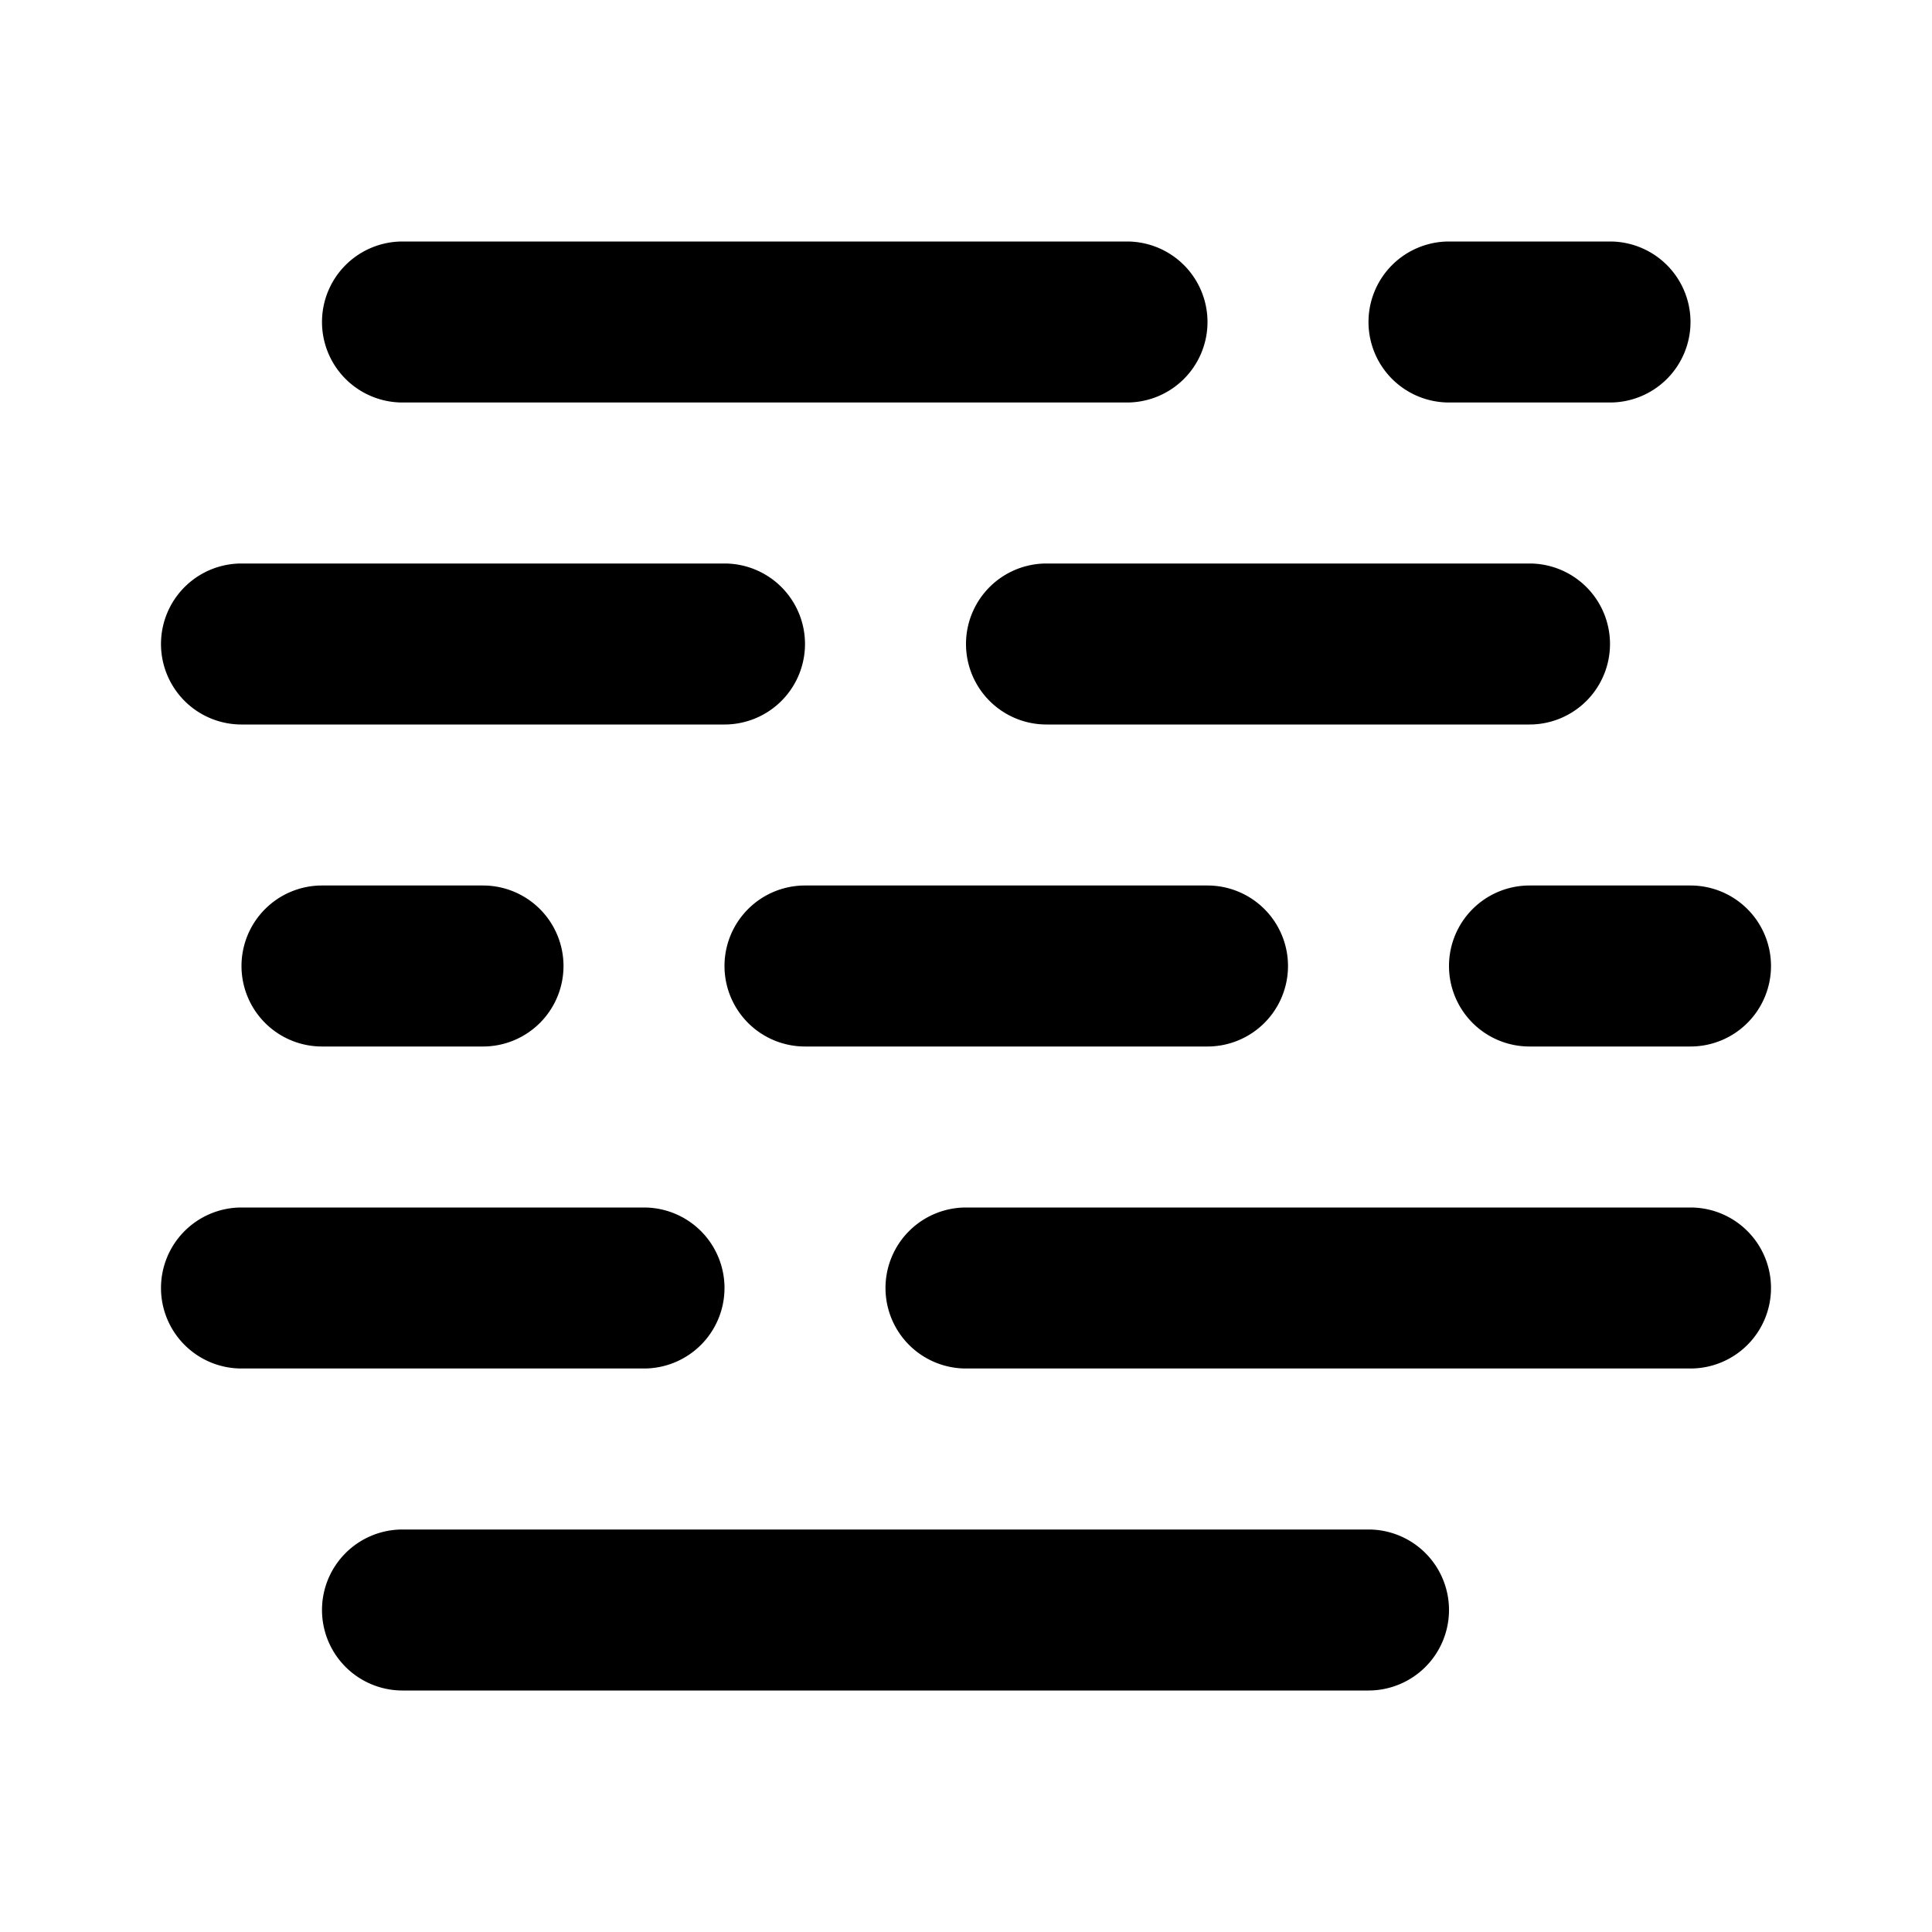 <svg xmlns="http://www.w3.org/2000/svg" viewBox="0 0 24 24"><defs><style>.cls-1{fill:none;}</style></defs><g id="Layer_2" data-name="Layer 2"><g id="UI_16" data-name="UI 16"><g id="fog"><rect class="cls-1" width="24" height="24"/><path d="M17,21H5a1,1,0,0,1-1-1H4a1,1,0,0,1,1-1H17a1,1,0,0,1,1,1h0A1,1,0,0,1,17,21ZM9,16H9a1,1,0,0,0-1-1H3a1,1,0,0,0-1,1H2a1,1,0,0,0,1,1H8A1,1,0,0,0,9,16ZM7,12H7a1,1,0,0,0-1-1H4a1,1,0,0,0-1,1H3a1,1,0,0,0,1,1H6A1,1,0,0,0,7,12Zm15,4h0a1,1,0,0,0-1-1H12a1,1,0,0,0-1,1h0a1,1,0,0,0,1,1h9A1,1,0,0,0,22,16Zm-6-4h0a1,1,0,0,0-1-1H10a1,1,0,0,0-1,1H9a1,1,0,0,0,1,1h5A1,1,0,0,0,16,12Zm4-4h0a1,1,0,0,0-1-1H13a1,1,0,0,0-1,1h0a1,1,0,0,0,1,1h6A1,1,0,0,0,20,8Zm2,4h0a1,1,0,0,0-1-1H19a1,1,0,0,0-1,1h0a1,1,0,0,0,1,1h2A1,1,0,0,0,22,12ZM21,4h0a1,1,0,0,0-1-1H18a1,1,0,0,0-1,1h0a1,1,0,0,0,1,1h2A1,1,0,0,0,21,4ZM10,8h0A1,1,0,0,0,9,7H3A1,1,0,0,0,2,8H2A1,1,0,0,0,3,9H9A1,1,0,0,0,10,8Zm5-4h0a1,1,0,0,0-1-1H5A1,1,0,0,0,4,4H4A1,1,0,0,0,5,5h9A1,1,0,0,0,15,4Z"/></g></g></g></svg>
